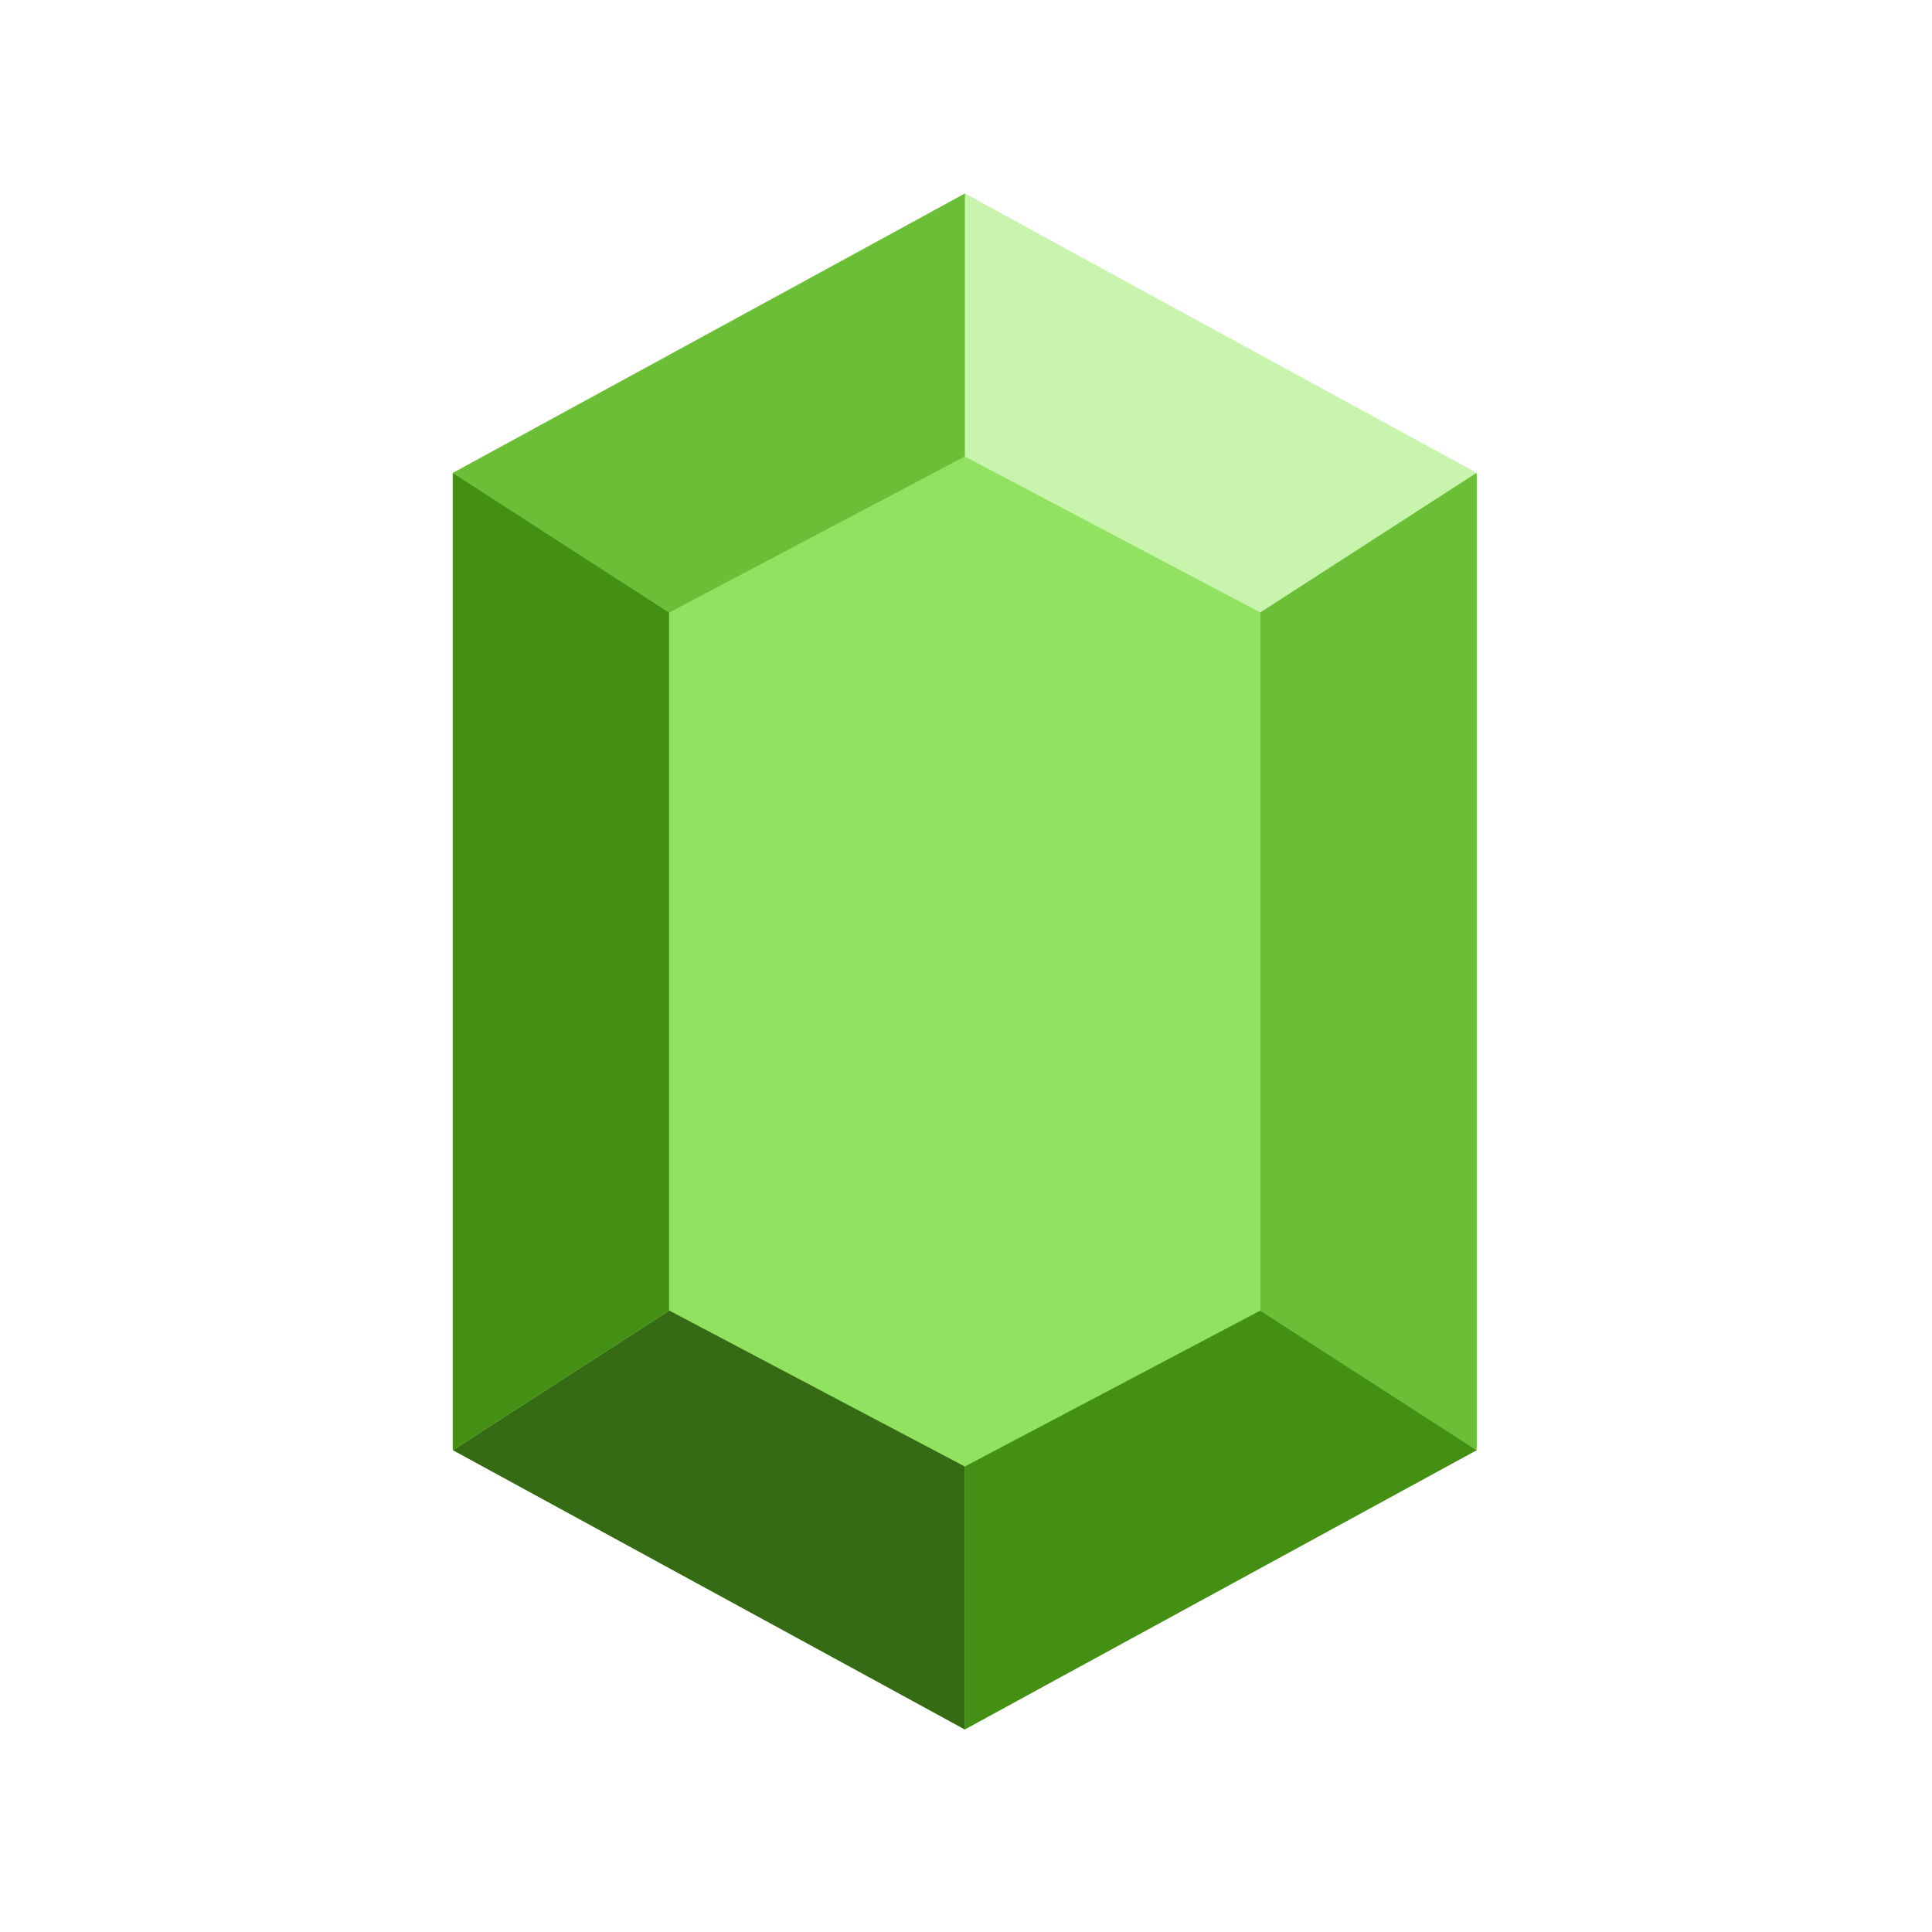 <svg width="32" height="32" viewBox="0 0 32 32" fill="none" xmlns="http://www.w3.org/2000/svg">
<path d="M15.979 3.207L24.458 7.871V23.981L15.979 28.645L7.5 23.981V7.871L15.979 3.207Z" fill="#91E260"/>
<path d="M15.98 7.561V3.207L24.46 7.832L20.876 10.145L15.98 7.561Z" fill="#C8F4AD"/>
<path d="M15.98 24.29V28.645L24.46 24.02L20.876 21.707L15.98 24.29Z" fill="#449015"/>
<path d="M24.458 24.02V7.832L20.875 10.145V21.707L24.458 24.02Z" fill="#6BBF37"/>
<path d="M15.98 7.561V3.207L7.501 7.832L11.085 10.145L15.98 7.561Z" fill="#6BBF37"/>
<path d="M15.98 24.29V28.645L7.501 24.02L11.085 21.707L15.98 24.29Z" fill="#356B14"/>
<path d="M7.499 24.02V7.832L11.082 10.145V21.707L7.499 24.02Z" fill="#449015"/>
</svg>
